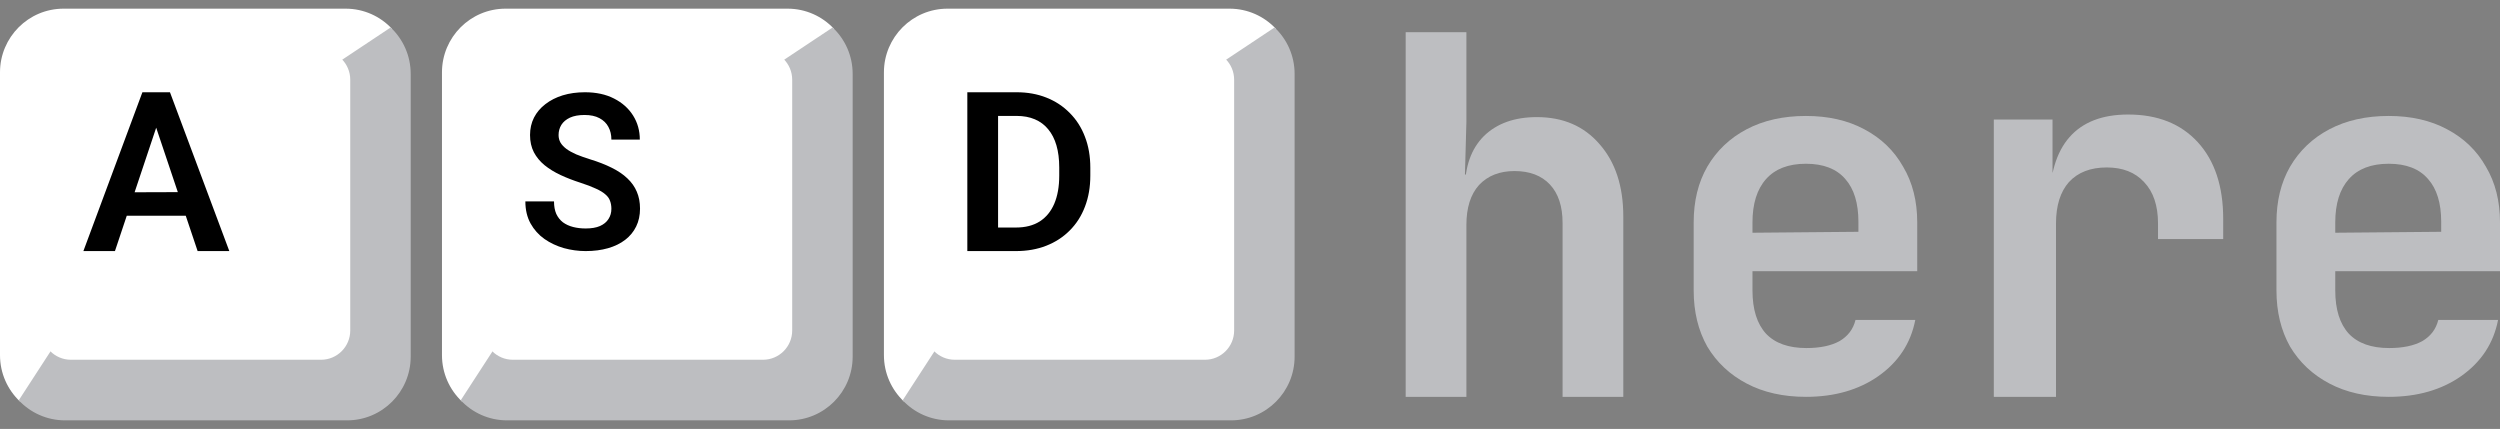 <svg width="204" height="35" viewBox="0 0 204 35" fill="none" xmlns="http://www.w3.org/2000/svg">
<rect x="0" y="0" width="204" height="35" fill="#808080" stroke="none"/>
<path d="M28.201 0.707C29.692 0.707 31.035 1.336 31.981 2.345L1.634 32.767C0.628 31.818 0 30.471 0 28.977V5.908C0 3.035 2.323 0.707 5.189 0.707H28.201Z" fill="white"/>
<path d="M64.266 0.707C65.756 0.707 67.099 1.336 68.046 2.345L37.699 32.767C36.693 31.818 36.065 30.471 36.065 28.977V5.908C36.065 3.035 38.388 0.707 41.254 0.707H64.266Z" fill="white"/>
<path d="M100.329 0.707C101.819 0.707 103.163 1.336 104.109 2.345L73.762 32.767C72.756 31.818 72.128 30.471 72.128 28.977V5.908C72.128 3.035 74.451 0.707 77.317 0.707H100.329Z" fill="white"/>
<path d="M5.311 34.301C3.821 34.301 2.478 33.672 1.531 32.663L4.508 28.077L16.705 17.452L26.623 5.737L31.878 2.241C32.884 3.19 33.513 4.537 33.513 6.031L33.513 29.1C33.513 31.973 31.189 34.301 28.324 34.301L5.311 34.301Z" fill="#BDBEC1"/>
<path d="M41.376 34.301C39.886 34.301 38.542 33.672 37.596 32.663L40.573 28.077L52.769 17.452L62.688 5.737L67.943 2.241C68.949 3.19 69.577 4.537 69.577 6.031L69.577 29.1C69.577 31.973 67.254 34.301 64.388 34.301L41.376 34.301Z" fill="#BDBEC1"/>
<path d="M77.438 34.301C75.948 34.301 74.605 33.672 73.658 32.663L76.635 28.077L88.832 17.452L98.75 5.737L104.005 2.241C105.011 3.19 105.64 4.537 105.64 6.031L105.64 29.1C105.64 31.973 103.316 34.301 100.451 34.301L77.438 34.301Z" fill="#BDBEC1"/>
<path d="M3.403 6.505C3.403 5.186 4.47 4.117 5.785 4.117H26.198C27.514 4.117 28.58 5.186 28.58 6.505V26.969C28.58 28.287 27.514 29.356 26.198 29.356H5.785C4.47 29.356 3.403 28.287 3.403 26.969V6.505Z" fill="white"/>
<path d="M39.466 6.505C39.466 5.186 40.532 4.117 41.847 4.117H62.261C63.576 4.117 64.643 5.186 64.643 6.505V26.969C64.643 28.287 63.576 29.356 62.261 29.356H41.847C40.532 29.356 39.466 28.287 39.466 26.969V6.505Z" fill="white"/>
<path d="M75.529 6.505C75.529 5.186 76.596 4.117 77.911 4.117H98.325C99.64 4.117 100.706 5.186 100.706 6.505V26.969C100.706 28.287 99.64 29.356 98.325 29.356H77.911C76.596 29.356 75.529 28.287 75.529 26.969V6.505Z" fill="white"/>
<path d="M13.054 9.495L9.38 20.488H6.804L11.62 7.528H13.267L13.054 9.495ZM16.126 20.488L12.434 9.495L12.213 7.528H13.869L18.712 20.488H16.126ZM15.958 15.673V17.604H8.987L9.88 15.693L15.958 15.673Z" fill="black"/>
<path d="M49.889 17.04C49.889 16.798 49.853 16.581 49.779 16.391C49.712 16.194 49.585 16.018 49.398 15.862C49.218 15.7 48.961 15.544 48.628 15.394C48.3 15.238 47.877 15.077 47.358 14.909C46.782 14.724 46.246 14.516 45.749 14.285C45.252 14.054 44.815 13.786 44.437 13.48C44.064 13.174 43.773 12.821 43.564 12.423C43.356 12.018 43.251 11.551 43.251 11.019C43.251 10.499 43.358 10.026 43.573 9.598C43.793 9.171 44.103 8.804 44.504 8.498C44.905 8.186 45.376 7.947 45.918 7.779C46.466 7.612 47.07 7.528 47.73 7.528C48.645 7.528 49.435 7.698 50.101 8.039C50.773 8.38 51.292 8.842 51.659 9.425C52.026 10.008 52.209 10.664 52.209 11.392H49.889C49.889 10.999 49.808 10.652 49.644 10.352C49.486 10.052 49.243 9.815 48.916 9.642C48.594 9.468 48.188 9.382 47.696 9.382C47.222 9.382 46.827 9.454 46.511 9.598C46.2 9.743 45.966 9.939 45.808 10.188C45.656 10.436 45.58 10.713 45.58 11.019C45.58 11.25 45.633 11.458 45.74 11.643C45.848 11.822 46.009 11.992 46.223 12.154C46.438 12.31 46.703 12.457 47.019 12.596C47.341 12.729 47.713 12.862 48.137 12.995C48.814 13.202 49.407 13.433 49.915 13.688C50.428 13.942 50.855 14.23 51.193 14.554C51.538 14.877 51.794 15.241 51.964 15.646C52.139 16.05 52.226 16.509 52.226 17.023C52.226 17.566 52.122 18.051 51.913 18.478C51.704 18.906 51.405 19.27 51.016 19.57C50.626 19.87 50.157 20.099 49.61 20.255C49.068 20.41 48.461 20.488 47.79 20.488C47.191 20.488 46.599 20.407 46.011 20.246C45.43 20.078 44.902 19.83 44.428 19.501C43.954 19.166 43.576 18.744 43.294 18.236C43.011 17.722 42.87 17.121 42.87 16.434H45.207C45.207 16.832 45.269 17.173 45.393 17.456C45.523 17.733 45.704 17.962 45.935 18.141C46.172 18.314 46.449 18.441 46.765 18.522C47.081 18.603 47.423 18.643 47.79 18.643C48.264 18.643 48.653 18.577 48.958 18.444C49.269 18.305 49.5 18.115 49.652 17.872C49.81 17.629 49.889 17.352 49.889 17.04Z" fill="black"/>
<path d="M82.903 20.488H81.47L78.934 20.488L78.952 18.566L82.903 18.566C83.675 18.566 84.323 18.399 84.846 18.067C85.369 17.729 85.765 17.245 86.032 16.616C86.3 15.981 86.434 15.222 86.434 14.338V13.67C86.434 12.987 86.358 12.385 86.206 11.863C86.054 11.341 85.829 10.902 85.53 10.545C85.239 10.189 84.876 9.919 84.445 9.735C84.013 9.551 83.517 9.459 82.957 9.459H79.983V7.528H82.957C83.846 7.528 84.654 7.673 85.385 7.964C86.121 8.255 86.756 8.673 87.291 9.219C87.833 9.759 88.246 10.406 88.532 11.16C88.824 11.913 88.97 12.756 88.97 13.688V14.338C88.97 15.263 88.824 16.106 88.532 16.866C88.246 17.619 87.833 18.266 87.291 18.806C86.756 19.346 86.117 19.761 85.375 20.052C84.633 20.343 83.809 20.488 82.903 20.488ZM81.443 7.528V20.488H78.934V7.528H81.443Z" fill="black"/>
<path d="M194.919 32.382C193.069 32.382 191.456 32.02 190.081 31.296C188.707 30.572 187.636 29.567 186.869 28.28C186.129 26.967 185.759 25.439 185.759 23.696V18.147C185.759 16.405 186.129 14.89 186.869 13.603C187.636 12.29 188.707 11.271 190.081 10.547C191.456 9.824 193.069 9.462 194.919 9.462C196.743 9.462 198.33 9.824 199.678 10.547C201.053 11.271 202.11 12.29 202.85 13.603C203.617 14.89 204 16.405 204 18.147V22.128H190.557V23.696C190.557 25.251 190.927 26.43 191.668 27.235C192.408 28.012 193.505 28.401 194.959 28.401C196.069 28.401 196.968 28.213 197.656 27.838C198.343 27.436 198.779 26.859 198.964 26.109H203.842C203.472 28.012 202.467 29.54 200.828 30.693C199.215 31.819 197.246 32.382 194.919 32.382ZM199.202 19.313V18.107C199.202 16.579 198.845 15.413 198.131 14.609C197.418 13.778 196.347 13.362 194.919 13.362C193.492 13.362 192.408 13.778 191.668 14.609C190.927 15.44 190.557 16.619 190.557 18.147V18.991L199.559 18.911L199.202 19.313Z" fill="#BDBEC1"/>
<path d="M162.695 32.382V9.756H167.486V14.076H168.745L167.243 16.709C167.243 14.268 167.784 12.43 168.867 11.196C169.949 9.962 171.546 9.345 173.658 9.345C176.067 9.345 177.961 10.099 179.342 11.607C180.722 13.116 181.413 15.2 181.413 17.86V19.506H176.094V18.23C176.094 16.777 175.715 15.653 174.957 14.857C174.226 14.062 173.211 13.664 171.912 13.664C170.586 13.664 169.557 14.062 168.826 14.857C168.122 15.653 167.77 16.777 167.77 18.23V32.382H162.695Z" fill="#BDBEC1"/>
<path d="M147.365 32.382C145.514 32.382 143.901 32.02 142.527 31.296C141.152 30.572 140.081 29.567 139.314 28.28C138.574 26.967 138.204 25.439 138.204 23.696V18.147C138.204 16.405 138.574 14.89 139.314 13.603C140.081 12.29 141.152 11.271 142.527 10.547C143.901 9.824 145.514 9.462 147.365 9.462C149.189 9.462 150.775 9.824 152.123 10.547C153.498 11.271 154.555 12.29 155.296 13.603C156.062 14.89 156.446 16.405 156.446 18.147V22.128H143.002V23.696C143.002 25.251 143.373 26.43 144.113 27.235C144.853 28.012 145.95 28.401 147.404 28.401C148.515 28.401 149.413 28.213 150.101 27.838C150.788 27.436 151.224 26.859 151.409 26.109H156.287C155.917 28.012 154.912 29.54 153.273 30.693C151.661 31.819 149.691 32.382 147.365 32.382ZM151.647 19.313V18.107C151.647 16.579 151.291 15.413 150.577 14.609C149.863 13.778 148.792 13.362 147.365 13.362C145.937 13.362 144.853 13.778 144.113 14.609C143.373 15.44 143.002 16.619 143.002 18.147V18.991L152.004 18.911L151.647 19.313Z" fill="#BDBEC1"/>
<path d="M114.703 32.382V2.626H119.658V9.963L119.539 14.243H120.887L119.539 15.425C119.539 13.577 120.054 12.137 121.085 11.104C122.142 10.072 123.582 9.556 125.405 9.556C127.546 9.556 129.25 10.289 130.518 11.757C131.813 13.224 132.461 15.194 132.461 17.667V32.382H127.506V18.197C127.506 16.838 127.162 15.792 126.475 15.058C125.788 14.325 124.824 13.958 123.582 13.958C122.366 13.958 121.402 14.338 120.688 15.099C120.001 15.86 119.658 16.947 119.658 18.36V32.382H114.703Z" fill="#BDBEC1"/>
</svg>
